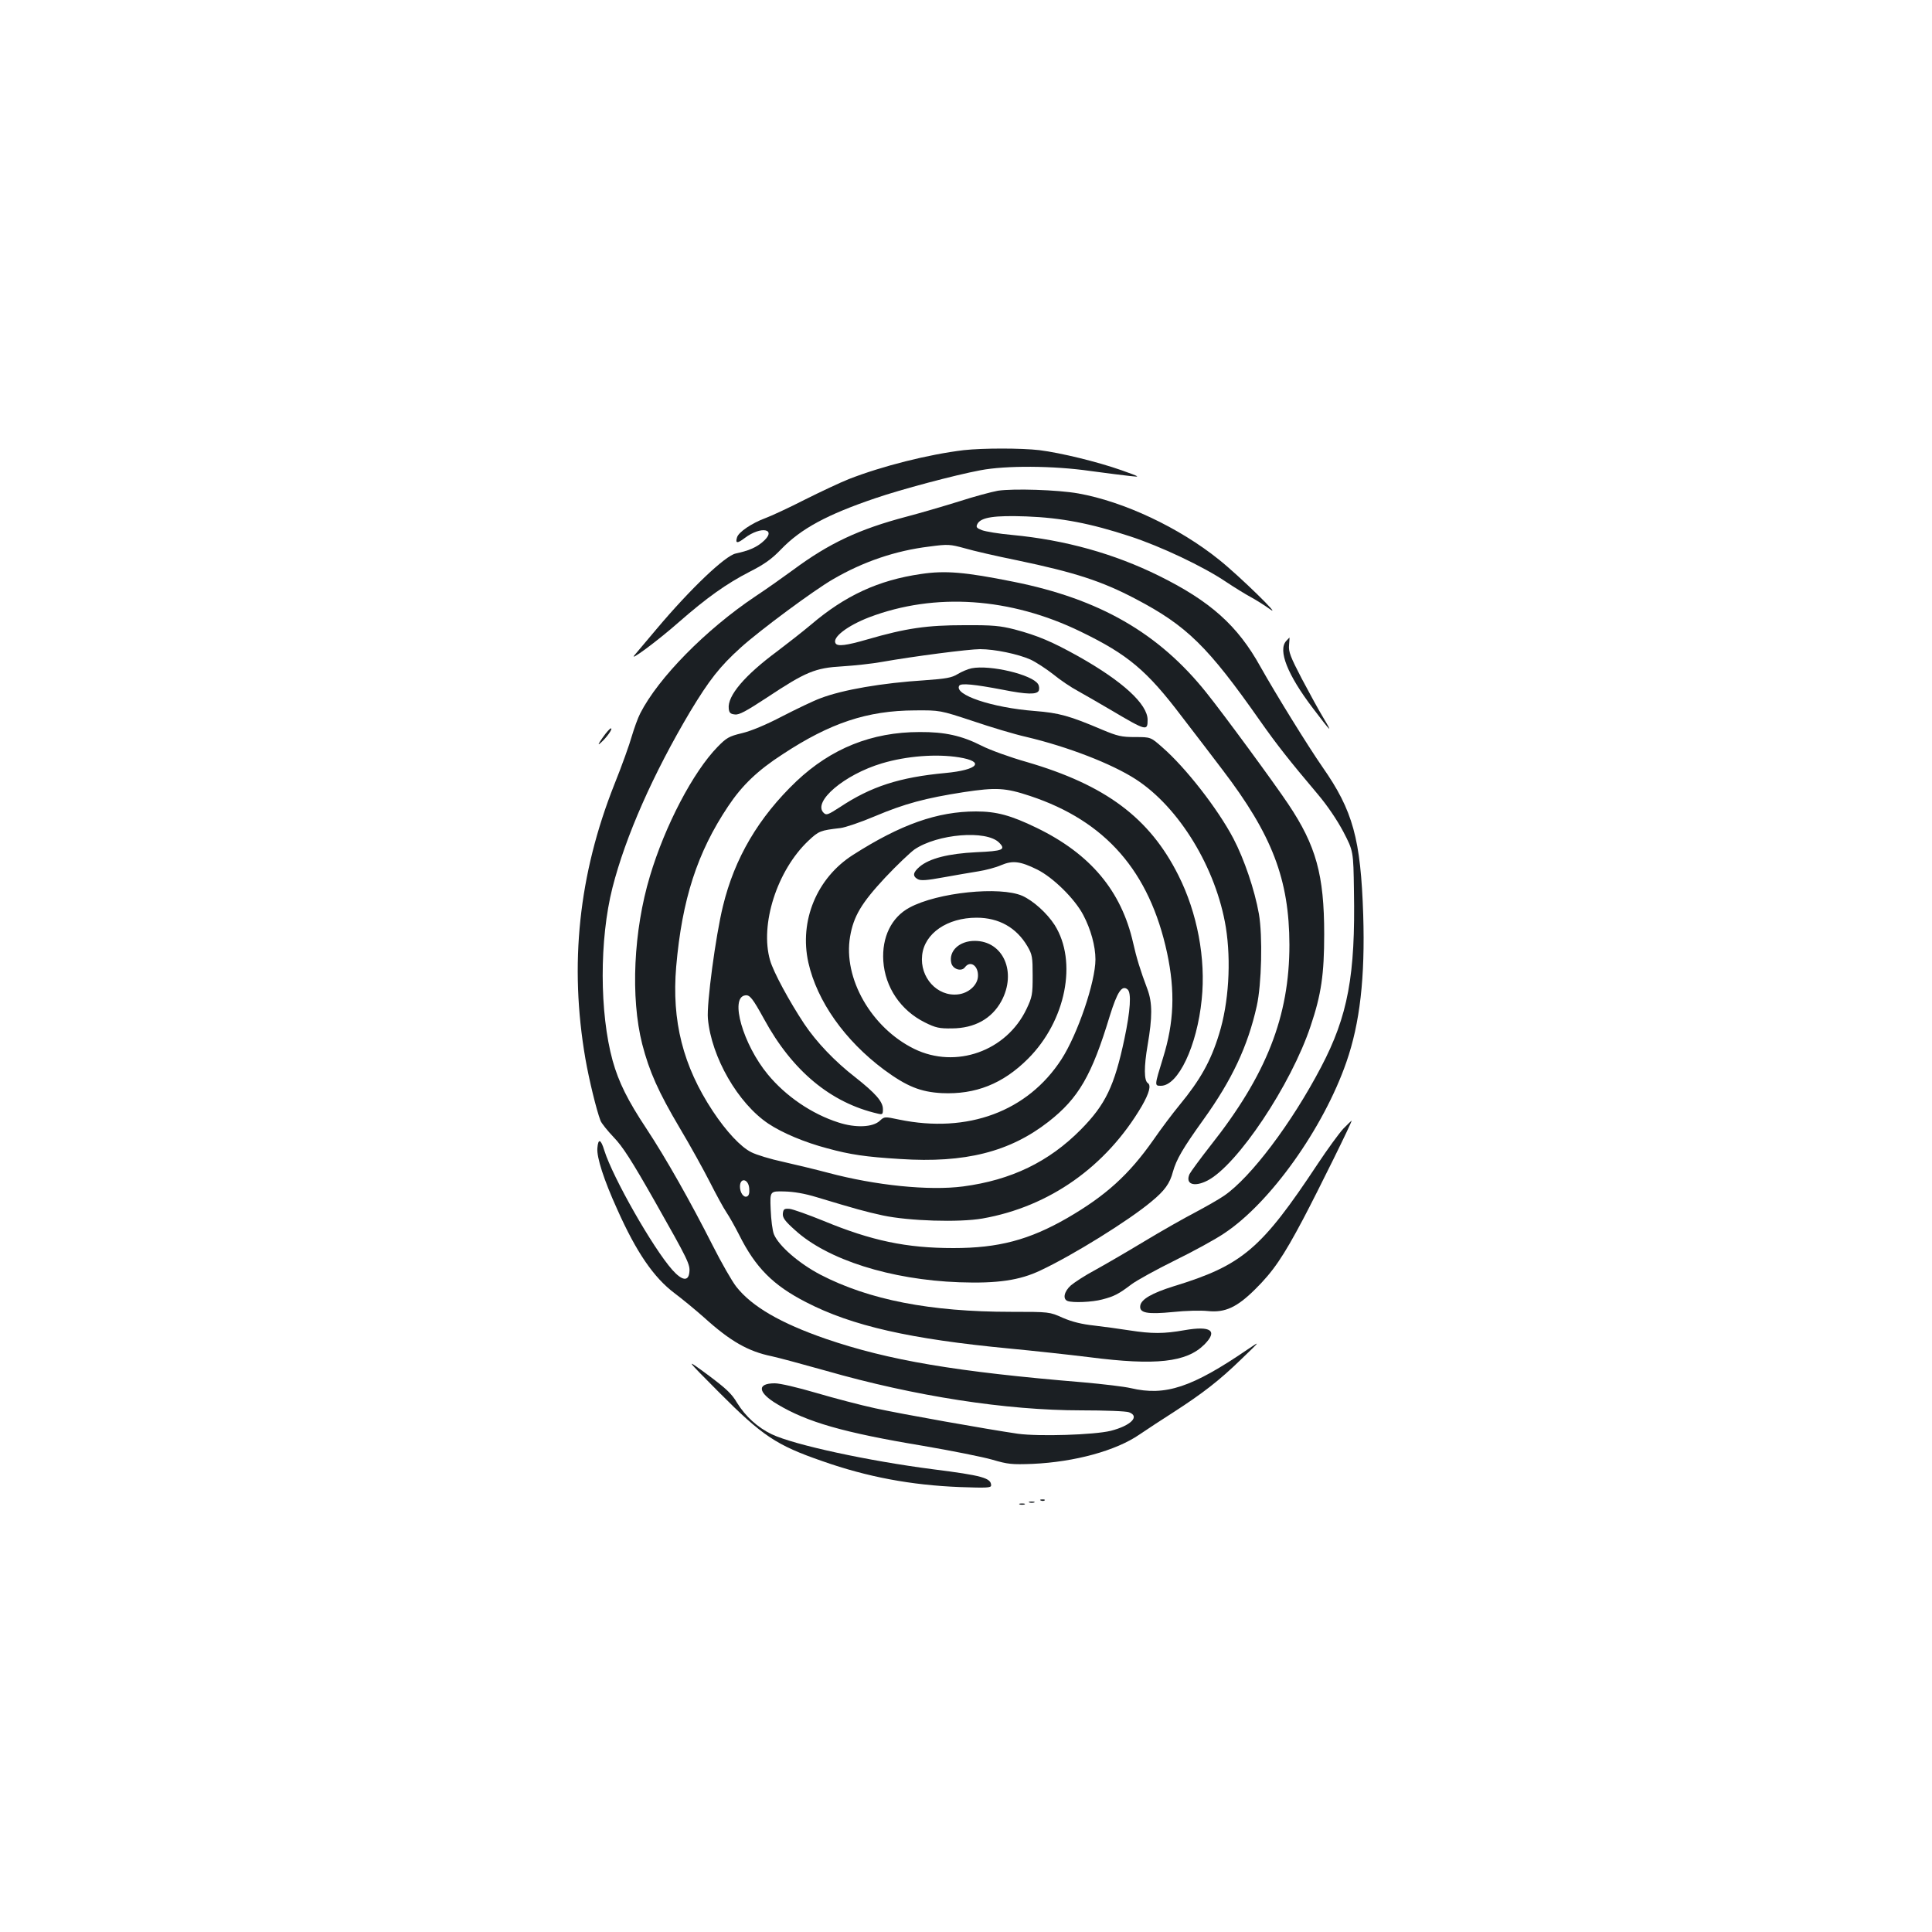 <?xml version="1.0" standalone="no"?>
<!DOCTYPE svg PUBLIC "-//W3C//DTD SVG 20010904//EN"
 "http://www.w3.org/TR/2001/REC-SVG-20010904/DTD/svg10.dtd">
<svg version="1.0" xmlns="http://www.w3.org/2000/svg"
 width="1000pt" height="1000pt" viewBox="0 0 1000 1000"
 preserveAspectRatio="xMidYMid meet">
<g transform="translate(0,1000) scale(0.1,-0.1)"
fill="#1b1f23" stroke="none">
<path d="M4988 7670 c-182 -22 -421 -82 -595 -150 -43 -17 -145 -65 -227 -106
-82 -42 -175 -85 -205 -96 -70 -26 -138 -72 -146 -99 -10 -32 1 -33 38 -5 89
68 175 47 91 -22 -33 -27 -71 -43 -136 -57 -54 -11 -234 -182 -409 -390 -51
-60 -102 -121 -113 -134 -39 -44 118 72 229 170 143 125 245 198 366 260 75
38 114 66 161 115 104 108 238 180 488 265 131 45 411 120 545 145 130 25 377
24 570 -4 83 -11 175 -23 205 -26 54 -6 53 -5 -45 30 -125 44 -314 90 -425
104 -95 11 -292 11 -392 0z"/>
<path d="M5165 7460 c-33 -6 -123 -30 -200 -55 -77 -24 -200 -60 -272 -79
-247 -65 -402 -138 -588 -276 -49 -36 -138 -99 -197 -138 -255 -171 -500 -420
-594 -604 -13 -25 -32 -79 -44 -119 -11 -40 -51 -152 -90 -249 -185 -466 -234
-933 -150 -1420 19 -109 57 -265 78 -320 5 -14 36 -52 68 -86 46 -47 93 -120
215 -335 171 -302 182 -324 177 -365 -5 -48 -38 -43 -88 13 -101 114 -308 478
-352 618 -18 60 -32 64 -36 12 -4 -47 33 -163 103 -317 99 -222 189 -353 297
-434 40 -30 109 -87 153 -126 136 -123 228 -175 350 -200 33 -7 159 -41 280
-75 461 -132 933 -205 1322 -205 122 0 233 -4 247 -10 57 -21 10 -69 -95 -96
-87 -21 -371 -30 -481 -15 -157 23 -603 102 -739 132 -74 16 -211 52 -303 79
-99 29 -188 50 -216 50 -94 0 -88 -48 13 -108 155 -93 342 -147 757 -216 146
-25 306 -57 355 -71 82 -24 101 -26 210 -22 218 10 431 68 553 152 40 27 120
80 177 116 150 97 237 164 350 274 100 96 100 96 35 52 -291 -199 -428 -244
-607 -202 -34 8 -144 21 -245 30 -664 55 -1008 114 -1333 225 -234 81 -383
167 -464 270 -22 28 -77 124 -122 213 -115 227 -242 452 -343 605 -97 146
-144 241 -175 352 -68 247 -69 627 -1 895 68 267 211 590 403 913 98 162 152
232 262 331 96 87 379 297 477 353 156 91 324 148 498 169 97 13 107 12 184
-9 44 -13 166 -41 270 -62 301 -63 439 -108 614 -200 265 -139 374 -246 644
-631 88 -125 151 -205 298 -379 50 -59 100 -133 133 -195 52 -100 52 -100 55
-305 8 -438 -31 -648 -170 -913 -153 -292 -364 -571 -502 -666 -26 -18 -93
-56 -149 -86 -56 -29 -176 -97 -267 -152 -91 -55 -205 -121 -254 -148 -49 -26
-104 -62 -123 -78 -35 -31 -44 -71 -17 -81 27 -10 127 -6 179 8 62 16 85 28
151 78 28 21 130 77 225 124 96 47 211 110 255 140 238 157 514 544 633 887
70 201 97 437 87 762 -13 393 -53 539 -211 765 -75 108 -240 375 -321 519
-118 213 -259 339 -526 471 -231 114 -484 185 -758 211 -69 6 -140 18 -158 25
-28 11 -31 16 -23 32 18 35 89 45 254 39 181 -7 332 -36 536 -103 159 -52 379
-156 496 -235 45 -30 102 -65 128 -79 26 -14 71 -42 100 -63 70 -51 -158 172
-262 255 -207 167 -494 302 -730 344 -107 19 -336 26 -416 14z"/>
<path d="M4767 7029 c-221 -32 -393 -112 -569 -262 -43 -36 -122 -98 -175
-138 -169 -125 -259 -231 -251 -297 2 -21 9 -28 32 -30 22 -3 58 17 165 87
202 134 250 154 391 162 63 4 156 14 205 23 164 29 449 66 508 66 75 0 196
-25 261 -54 28 -13 80 -47 116 -75 35 -29 94 -69 130 -88 36 -20 112 -64 170
-98 184 -109 190 -110 190 -51 0 81 -128 199 -357 328 -138 77 -211 108 -331
140 -75 19 -112 23 -262 22 -191 0 -299 -15 -502 -74 -107 -31 -153 -37 -163
-20 -19 30 60 91 174 135 340 129 731 103 1096 -75 243 -118 341 -200 522
-439 70 -91 165 -215 211 -276 257 -337 345 -567 346 -905 0 -371 -119 -674
-408 -1039 -54 -69 -103 -136 -109 -148 -23 -52 23 -69 92 -34 155 79 434 497
535 801 55 163 70 268 70 475 0 306 -42 458 -186 673 -72 108 -337 469 -424
577 -246 308 -553 485 -999 574 -249 50 -352 59 -478 40z"/>
<path d="M6657 6682 c-43 -48 7 -175 138 -347 96 -127 106 -136 55 -51 -23 38
-73 129 -112 203 -59 113 -69 140 -66 173 2 22 3 40 2 40 0 0 -8 -8 -17 -18z"/>
<path d="M5029 6541 c-20 -4 -52 -18 -72 -30 -31 -19 -59 -24 -170 -32 -221
-14 -425 -49 -540 -93 -36 -13 -125 -56 -199 -94 -82 -43 -161 -76 -208 -87
-67 -16 -80 -24 -126 -71 -126 -129 -272 -407 -350 -669 -85 -282 -101 -628
-40 -869 37 -143 84 -248 194 -434 55 -92 125 -219 157 -282 32 -63 70 -133
85 -155 15 -22 44 -74 65 -115 85 -171 177 -263 347 -350 238 -123 539 -191
1053 -240 116 -11 302 -31 415 -45 343 -44 501 -26 593 65 72 72 36 99 -102
75 -107 -19 -169 -19 -285 -1 -50 8 -132 19 -183 25 -64 7 -113 19 -162 40
-69 31 -69 31 -268 31 -418 0 -735 62 -986 192 -111 58 -216 149 -241 209 -8
19 -15 77 -17 129 -4 95 -4 95 71 93 49 -1 106 -11 165 -29 209 -63 253 -75
344 -95 136 -29 395 -37 516 -16 347 61 641 269 825 582 39 68 49 108 31 119
-20 13 -20 86 -1 196 25 146 25 220 -1 290 -37 98 -57 164 -74 240 -61 269
-221 460 -499 595 -134 65 -208 85 -314 85 -200 0 -390 -67 -637 -225 -187
-119 -279 -341 -231 -557 45 -200 188 -403 392 -555 117 -86 188 -115 299
-121 174 -8 316 48 446 178 196 196 257 503 138 692 -40 62 -110 125 -167 151
-116 51 -440 18 -585 -61 -93 -50 -143 -153 -135 -276 9 -136 90 -256 215
-318 56 -28 75 -32 141 -31 117 1 205 50 255 141 81 150 10 312 -138 312 -80
0 -136 -53 -121 -115 8 -32 53 -46 71 -21 27 36 69 8 67 -46 -1 -46 -48 -89
-104 -95 -107 -12 -198 88 -185 203 12 113 130 194 282 194 115 0 206 -51 263
-148 25 -43 27 -56 27 -152 0 -97 -2 -110 -32 -173 -104 -218 -366 -311 -581
-206 -222 109 -369 366 -332 581 18 106 59 174 181 305 61 65 130 130 152 146
119 81 372 102 438 36 37 -37 20 -44 -117 -50 -145 -7 -243 -32 -294 -75 -35
-30 -38 -49 -9 -65 16 -8 46 -6 133 10 61 11 142 25 180 31 38 6 91 20 118 32
59 25 98 21 187 -23 82 -41 194 -151 238 -235 39 -74 63 -161 63 -230 0 -116
-92 -387 -176 -517 -175 -270 -485 -385 -840 -312 -76 16 -76 16 -100 -6 -36
-34 -125 -38 -214 -9 -138 44 -273 136 -366 249 -128 155 -198 398 -117 409
24 4 39 -16 98 -123 146 -268 345 -433 588 -489 25 -6 27 -4 27 23 0 39 -38
82 -143 165 -106 82 -201 182 -264 276 -77 116 -160 269 -177 329 -54 185 36
466 198 619 54 51 62 54 166 66 25 3 105 30 178 61 154 65 261 94 461 125 166
25 214 23 343 -20 391 -130 618 -390 709 -813 42 -198 36 -358 -21 -542 -45
-146 -45 -145 -11 -145 89 0 187 206 211 447 22 211 -23 449 -121 643 -149
297 -377 467 -785 586 -85 24 -190 62 -233 84 -102 52 -191 72 -321 71 -248 0
-458 -85 -638 -255 -196 -187 -320 -398 -380 -646 -38 -154 -85 -508 -78 -582
18 -200 156 -439 313 -544 72 -48 188 -97 306 -128 117 -32 197 -44 377 -55
335 -22 567 37 767 193 156 122 224 240 317 547 39 125 63 162 92 138 21 -17
15 -109 -16 -256 -52 -245 -98 -340 -225 -469 -166 -168 -361 -262 -610 -295
-176 -23 -453 5 -700 71 -60 16 -164 41 -230 56 -66 14 -141 37 -166 50 -55
27 -130 108 -199 212 -155 234 -214 468 -190 749 30 347 109 591 269 830 72
108 152 185 282 269 246 162 438 226 684 227 130 1 130 1 300 -55 94 -32 218
-69 276 -82 216 -51 443 -139 567 -219 226 -146 417 -461 467 -767 28 -176 15
-392 -35 -552 -43 -141 -98 -238 -205 -368 -34 -41 -95 -122 -135 -180 -127
-181 -247 -289 -445 -404 -198 -114 -357 -156 -590 -156 -244 0 -424 38 -673
141 -79 32 -157 60 -175 62 -28 2 -32 -1 -35 -24 -2 -21 9 -38 63 -86 167
-153 495 -257 850 -270 197 -7 314 10 422 62 166 78 455 257 573 356 68 56 95
93 111 154 18 64 51 121 158 270 148 206 230 381 276 588 25 112 31 362 11
477 -22 124 -76 283 -132 390 -81 154 -248 368 -368 472 -60 53 -60 53 -141
53 -70 0 -91 5 -170 38 -169 72 -223 87 -350 97 -220 17 -419 84 -390 131 9
14 78 7 225 -21 126 -25 178 -26 187 -4 3 9 2 24 -4 33 -30 49 -247 101 -344
82z m-65 -461 c136 -22 99 -65 -70 -81 -238 -22 -386 -70 -547 -177 -62 -40
-70 -43 -84 -29 -58 57 107 198 302 256 127 38 282 50 399 31z m-1086 -2231
c2 -26 -2 -38 -12 -42 -17 -7 -36 20 -36 51 0 49 44 41 48 -9z"/>
<path d="M3120 6183 c-25 -35 -27 -43 -11 -28 30 26 65 75 53 75 -5 0 -24 -21
-42 -47z"/>
<path d="M6953 4158 c-22 -24 -82 -106 -133 -183 -292 -441 -390 -524 -746
-633 -112 -35 -167 -67 -172 -100 -6 -38 36 -46 169 -33 64 7 146 9 181 5 89
-9 150 19 244 112 94 93 145 168 249 364 78 148 257 510 251 510 -1 0 -20 -19
-43 -42z"/>
<path d="M3720 2795 c226 -227 297 -275 537 -358 233 -82 459 -124 711 -134
141 -5 162 -4 162 9 0 38 -47 51 -300 83 -334 43 -719 126 -835 181 -73 35
-136 92 -180 163 -28 48 -58 75 -153 146 -117 86 -117 86 58 -90z"/>
<path d="M5388 2233 c7 -3 16 -2 19 1 4 3 -2 6 -13 5 -11 0 -14 -3 -6 -6z"/>
<path d="M5328 2223 c6 -2 18 -2 25 0 6 3 1 5 -13 5 -14 0 -19 -2 -12 -5z"/>
<path d="M5278 2213 c6 -2 18 -2 25 0 6 3 1 5 -13 5 -14 0 -19 -2 -12 -5z"/>
</g>
</svg>

